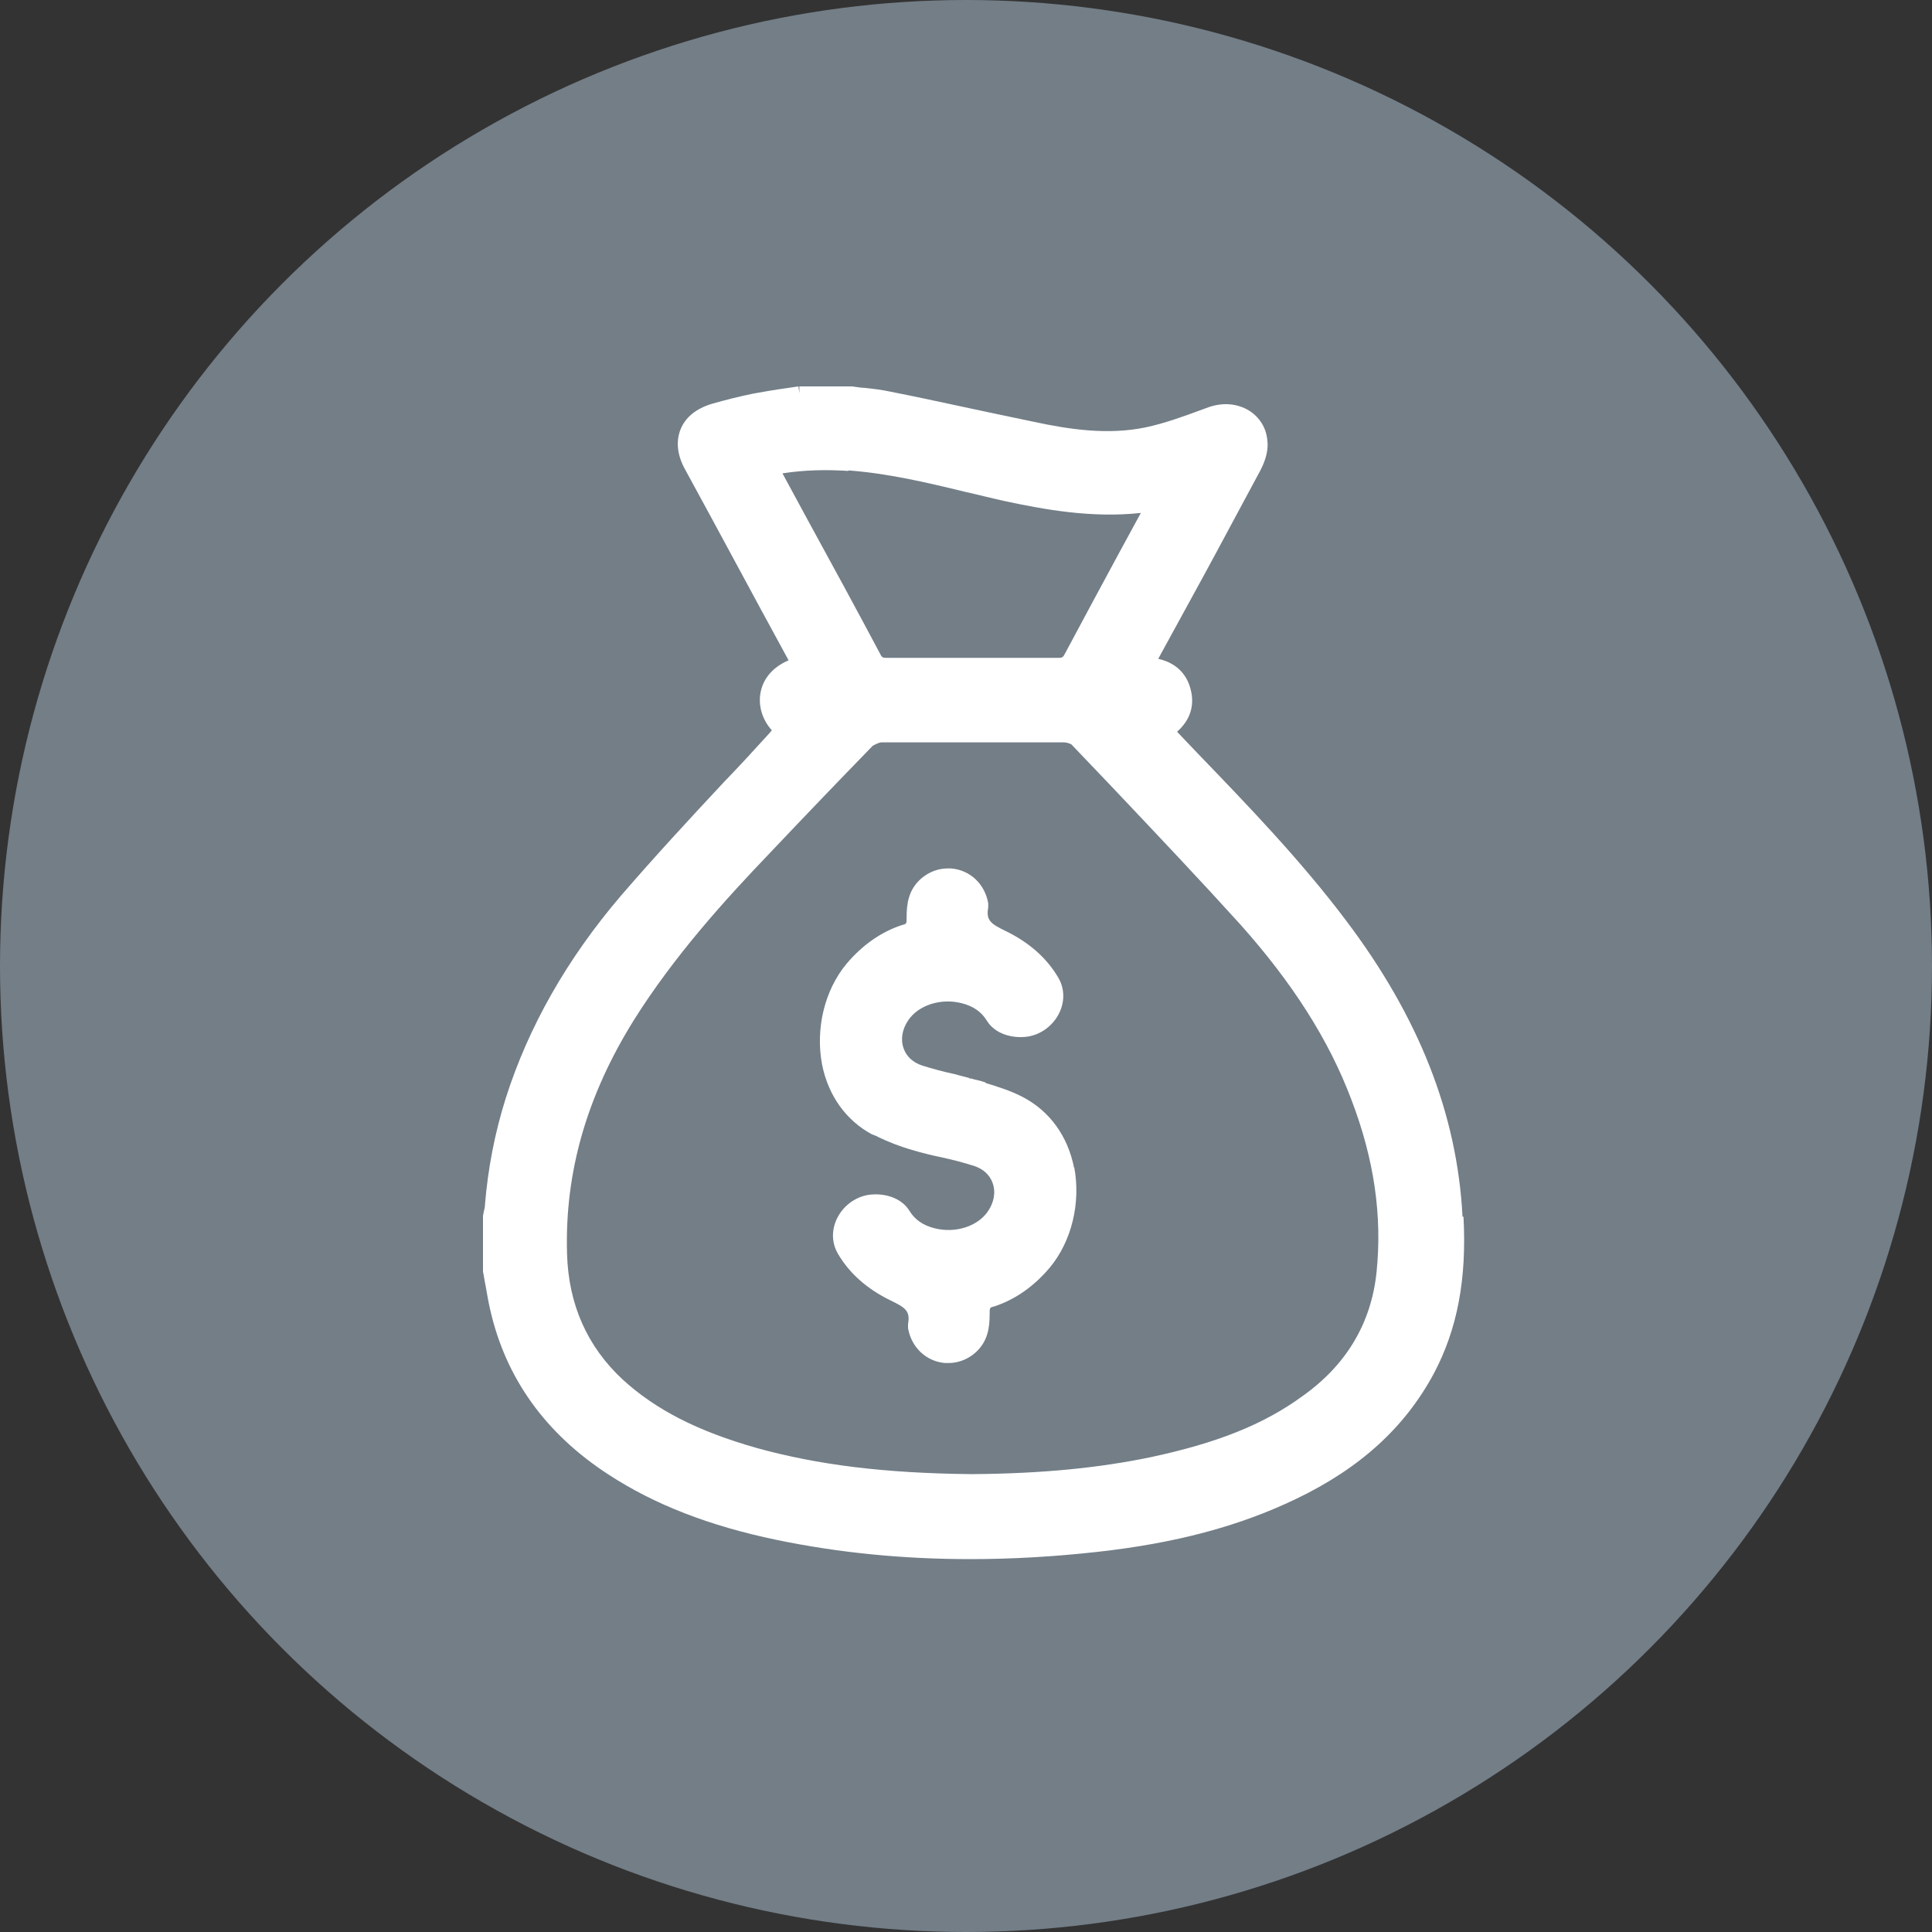 <svg width="40" height="40" viewBox="0 0 40 40" fill="none" xmlns="http://www.w3.org/2000/svg">
    <rect x="0" y="0" width="40" height="40" fill="#333333" stroke="none"/>
    <circle cx="20" cy="20" r="20" fill="#737E87"/>
    <path fill-rule="evenodd" clip-rule="evenodd" d="M27.87 19.06C29.38 21.06 30.17 23.07 30.28 25.19H30.3C30.37 26.49 30.17 27.52 29.69 28.43C29.09 29.55 28.16 30.4 26.82 31.04C25.65 31.6 24.34 31.95 22.72 32.13C21.82 32.23 20.94 32.28 20.09 32.28C18.7 32.28 17.37 32.15 16.07 31.88C14.68 31.59 13.55 31.15 12.6 30.53C11.29 29.68 10.47 28.53 10.15 27.12C10.115 26.972 10.088 26.817 10.062 26.667C10.058 26.644 10.054 26.622 10.05 26.6C10.04 26.555 10.033 26.51 10.025 26.465C10.018 26.42 10.01 26.375 10 26.33V25.17L10.02 25.07L10.02 25.07C10.03 25.03 10.04 24.99 10.04 24.95C10.1 24.21 10.24 23.47 10.47 22.74C10.94 21.26 11.74 19.85 12.86 18.54C13.55 17.74 14.28 16.95 14.99 16.19C15.31 15.86 15.62 15.52 15.93 15.18L15.93 15.18L15.98 15.12C15.78 14.9 15.69 14.6 15.75 14.32C15.81 14.03 16.02 13.8 16.33 13.67C16.32 13.66 16.31 13.65 16.31 13.64C15.955 12.99 15.602 12.338 15.25 11.685C14.898 11.033 14.545 10.38 14.19 9.73C14.02 9.43 13.99 9.14 14.09 8.89C14.19 8.64 14.41 8.46 14.74 8.36C15.02 8.28 15.3 8.21 15.59 8.15C15.81 8.11 16.04 8.07 16.26 8.04L16.53 8L16.55 8.14V8H17.64C17.679 8.004 17.716 8.009 17.75 8.015C17.803 8.023 17.852 8.03 17.9 8.03C18.08 8.05 18.26 8.07 18.44 8.11C18.933 8.207 19.431 8.314 19.927 8.421C20.145 8.467 20.363 8.514 20.58 8.56L21.39 8.73C22.13 8.89 22.93 9.01 23.71 8.85C24.106 8.767 24.494 8.625 24.872 8.486C24.905 8.474 24.938 8.462 24.97 8.45C25.3 8.32 25.61 8.35 25.86 8.5C26.08 8.64 26.22 8.86 26.24 9.13C26.27 9.38 26.15 9.63 26.1 9.73C25.973 9.966 25.846 10.202 25.719 10.438C25.356 11.116 24.991 11.796 24.62 12.47L23.98 13.64C24.42 13.74 24.59 14.03 24.65 14.27C24.74 14.61 24.64 14.91 24.37 15.15L24.77 15.57L24.787 15.588C25.842 16.682 26.935 17.817 27.87 19.06ZM19.97 10.18C19.19 9.99 18.38 9.8 17.57 9.74L17.56 9.75C17.1 9.72 16.66 9.73 16.2 9.8L16.72 10.76C17.23 11.69 17.74 12.63 18.24 13.57C18.242 13.573 18.244 13.576 18.246 13.579C18.27 13.611 18.277 13.62 18.36 13.62H20.14H21.92C21.99 13.62 22.01 13.61 22.05 13.53L22.05 13.53C22.43 12.82 22.81 12.11 23.19 11.41L23.62 10.62C22.6 10.73 21.62 10.55 20.78 10.37C20.645 10.34 20.51 10.307 20.375 10.275C20.24 10.242 20.105 10.21 19.97 10.18ZM18.25 15.37C18.19 15.37 18.07 15.44 18.07 15.44L18.06 15.45C17.35 16.18 16.64 16.92 15.94 17.66C15.01 18.63 13.96 19.79 13.13 21.11C12.15 22.68 11.69 24.27 11.74 25.96C11.77 27.01 12.16 27.88 12.89 28.56C13.58 29.19 14.44 29.63 15.67 29.98C16.94 30.33 18.3 30.5 20.09 30.52H20.13C21.58 30.51 22.76 30.39 23.82 30.17C25.18 29.88 26.15 29.5 26.96 28.91C27.88 28.26 28.39 27.39 28.5 26.34C28.62 25.17 28.45 24 27.98 22.77C27.51 21.52 26.75 20.34 25.68 19.14C24.844 18.217 23.97 17.294 23.122 16.398L23.02 16.29L22.18 15.41C22.16 15.4 22.09 15.37 22.03 15.37H20.14H18.25ZM21.17 22.71C21.73 23 22.11 23.52 22.24 24.19V24.16C22.38 24.9 22.19 25.7 21.73 26.25C21.4 26.64 21.01 26.91 20.58 27.05C20.49 27.07 20.49 27.08 20.49 27.19C20.49 27.35 20.48 27.49 20.44 27.62C20.34 27.97 20 28.22 19.64 28.22H19.57C19.18 28.19 18.87 27.9 18.8 27.5V27.41C18.85 27.14 18.74 27.07 18.43 26.92C17.96 26.69 17.59 26.37 17.35 25.96C17.06 25.47 17.41 24.84 17.97 24.74C18.29 24.69 18.66 24.79 18.83 25.07C18.94 25.25 19.11 25.37 19.35 25.43C19.78 25.54 20.25 25.39 20.46 25.07C20.58 24.89 20.62 24.68 20.55 24.49C20.49 24.32 20.35 24.2 20.17 24.14C19.95 24.07 19.72 24.01 19.49 23.96C19.29 23.92 19.09 23.87 18.89 23.81C18.61 23.73 18.39 23.64 18.18 23.54C18.15 23.52 18.12 23.51 18.09 23.5C18.08 23.49 18.07 23.49 18.07 23.49H18.06C17.52 23.2 17.15 22.69 17.02 22.04C16.88 21.3 17.07 20.5 17.53 19.95C17.86 19.56 18.25 19.29 18.68 19.15C18.77 19.13 18.77 19.12 18.77 19.01C18.77 18.85 18.78 18.71 18.82 18.58C18.92 18.23 19.26 17.98 19.62 17.98H19.69C20.08 18.01 20.39 18.3 20.46 18.7V18.79C20.41 19.06 20.52 19.13 20.83 19.28C21.3 19.51 21.67 19.83 21.91 20.24C22.2 20.73 21.85 21.36 21.29 21.46C20.97 21.51 20.6 21.41 20.43 21.13C20.32 20.95 20.15 20.83 19.91 20.77C19.48 20.66 19.01 20.81 18.8 21.13C18.68 21.31 18.64 21.52 18.71 21.71C18.77 21.88 18.91 22 19.09 22.06C19.31 22.13 19.54 22.19 19.77 22.24C19.82 22.255 19.87 22.267 19.92 22.28C19.97 22.293 20.02 22.305 20.07 22.32V22.33H20.11C20.153 22.344 20.195 22.354 20.237 22.363C20.283 22.374 20.328 22.384 20.37 22.4C20.39 22.4 20.41 22.42 20.41 22.42H20.4C20.66 22.5 20.92 22.58 21.17 22.71Z" fill="white"/>
</svg>
